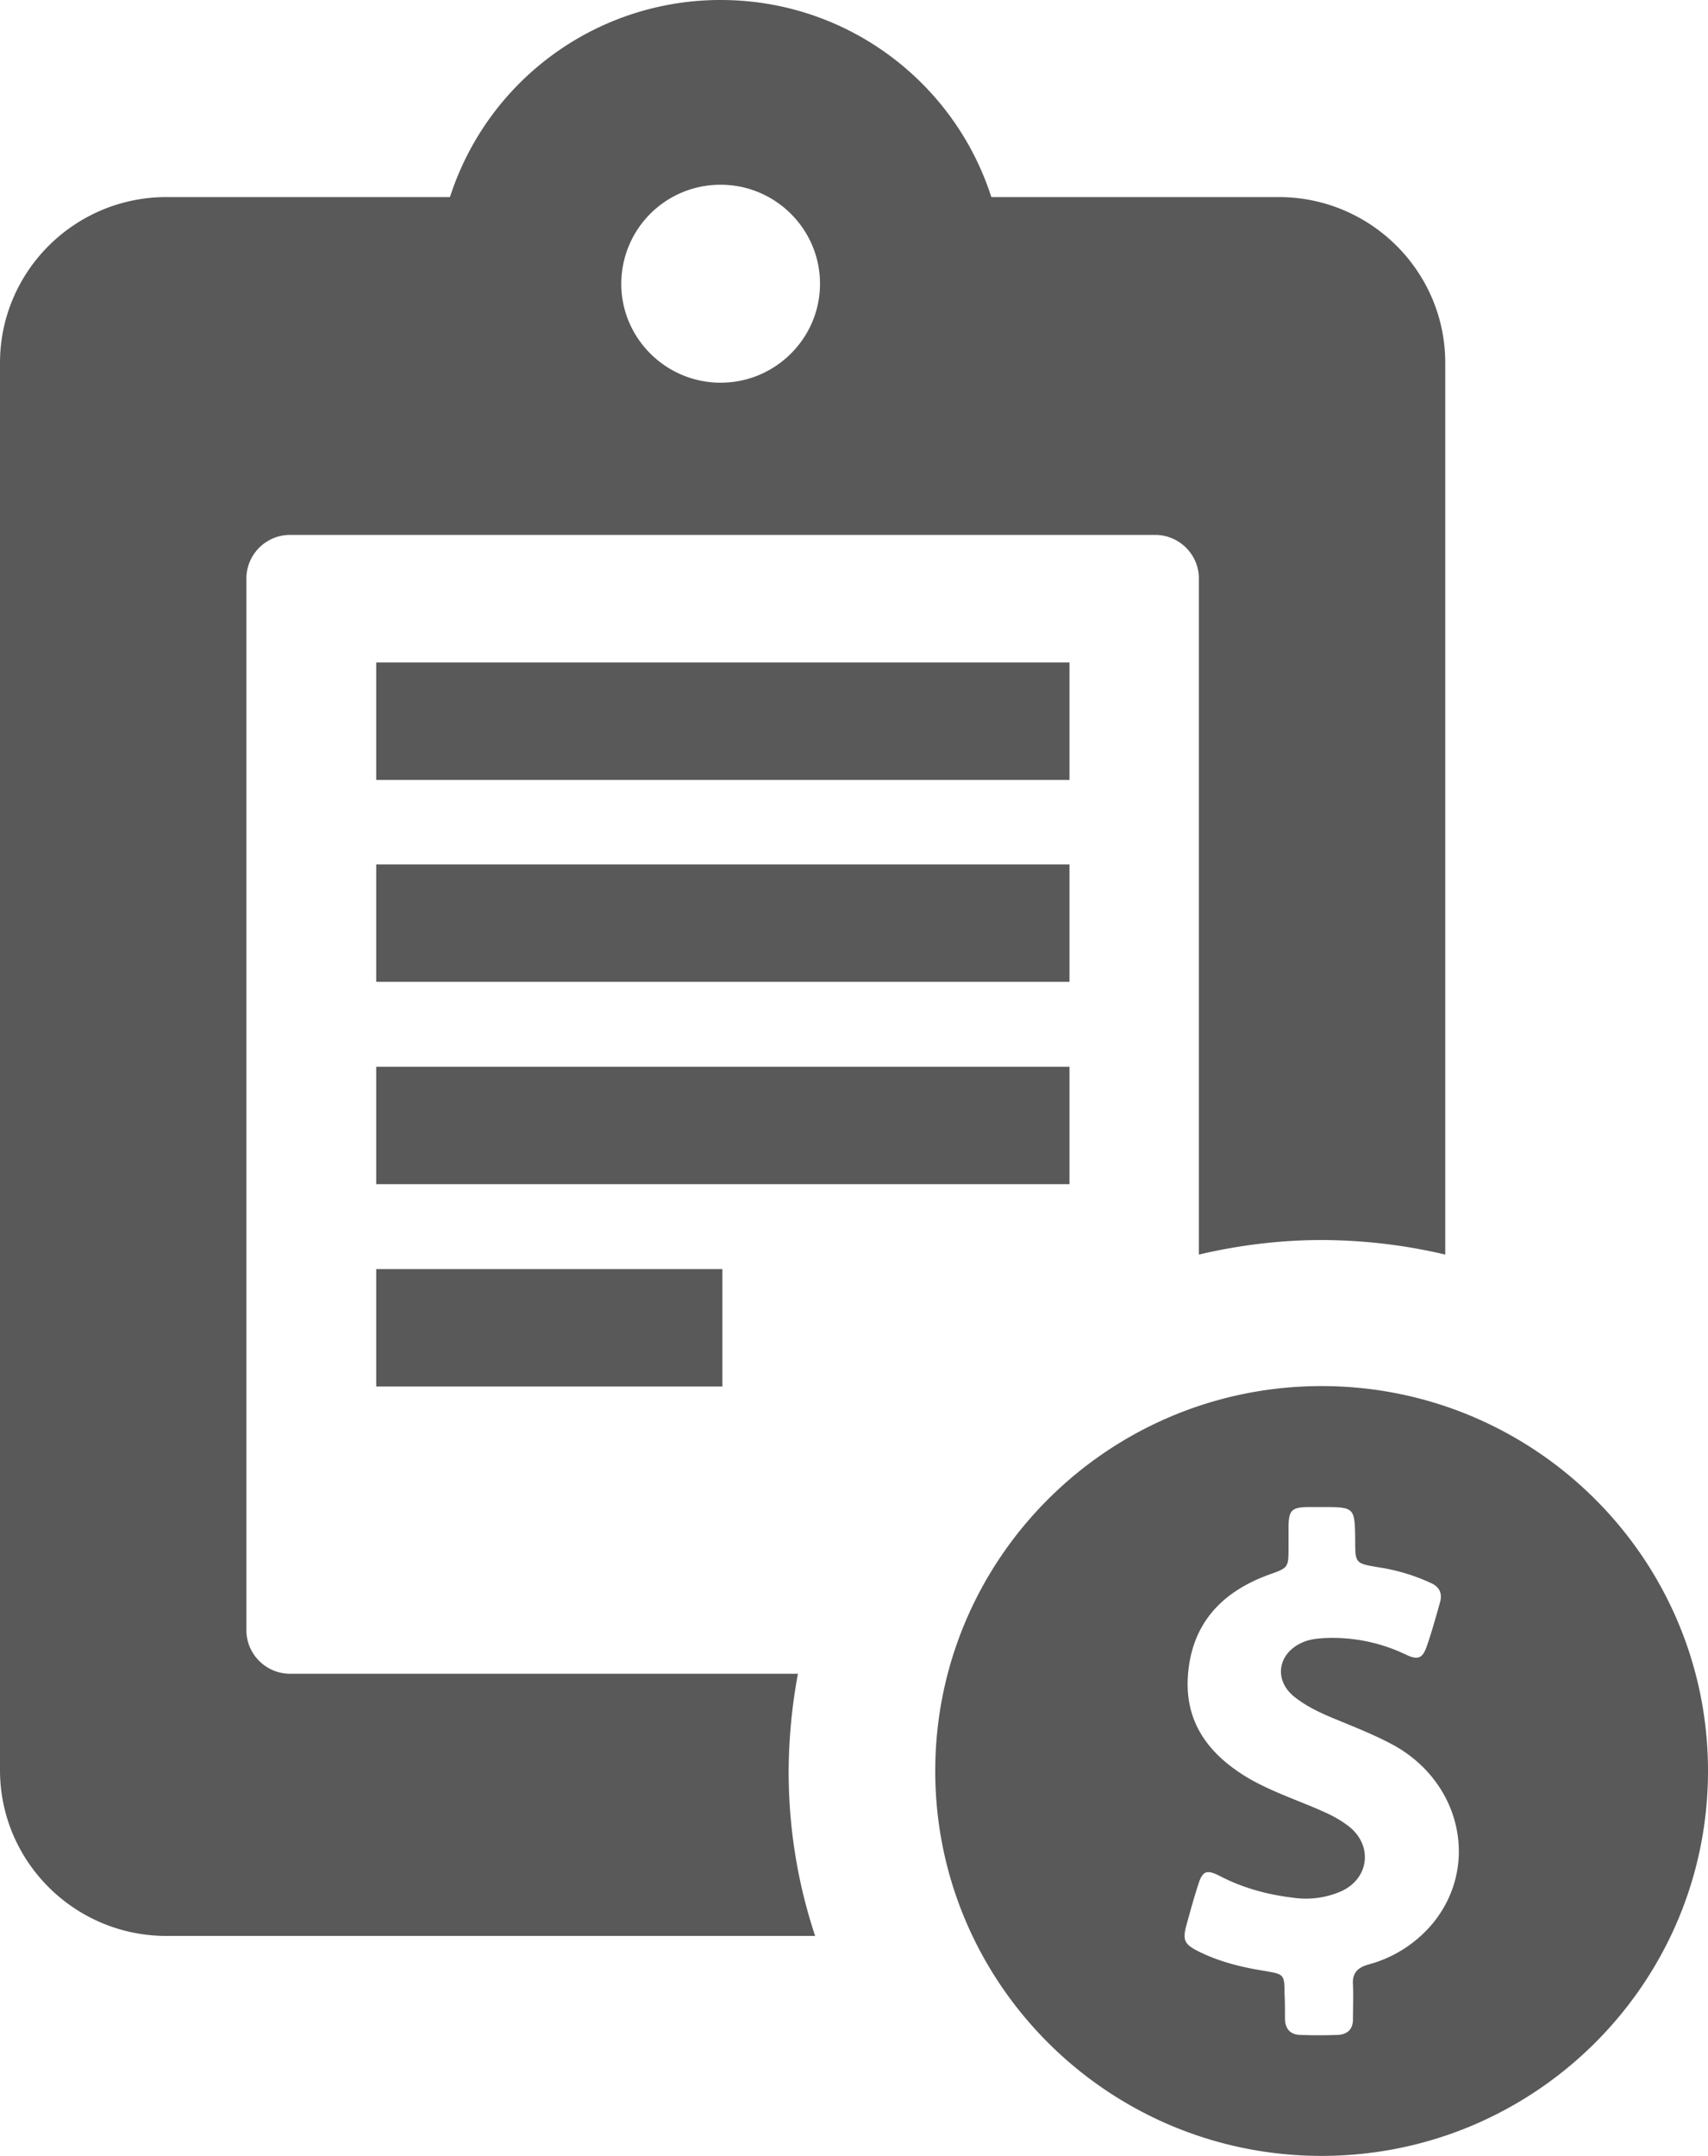 <svg xmlns="http://www.w3.org/2000/svg" xmlns:xlink="http://www.w3.org/1999/xlink" width="65" height="82" viewBox="0 0 65 82"><defs><path id="puwpa" d="M781.317 1160.197h26.384v4.467h-26.384zm0 7.68h26.384v4.467h-26.384zm0 7.696h26.384v4.468h-26.384zm0 7.697h13.175v4.467h-13.175zm15.696 19.107c0 2.192.353 4.283 1.008 6.257h-24.686c-3.495 0-6.335-2.827-6.335-6.307v-53.524c0-3.48 2.84-6.307 6.335-6.307h10.789a10.812 10.812 0 0 1 10.3-7.496c4.824 0 8.907 3.145 10.302 7.496h10.94c3.495 0 6.335 2.827 6.335 6.307v33.915a20.691 20.691 0 0 0-4.705-.553c-1.597 0-3.176.201-4.672.553v-25.716c0-.92-.756-1.657-1.663-1.657h-32.92c-.925 0-1.664.753-1.664 1.657v40.004c0 .92.756 1.656 1.664 1.656h19.325a20.773 20.773 0 0 0-.353 3.715zm-6.37-56.585c0 2.074 1.698 3.764 3.782 3.764s3.781-1.69 3.781-3.764c0-2.075-1.697-3.765-3.781-3.765a3.768 3.768 0 0 0-3.781 3.765zM832 1202.36c0 8.081-6.587 14.64-14.704 14.64s-14.704-6.559-14.704-14.64 6.587-14.64 14.704-14.64S832 1194.28 832 1202.36zm-11.914-.954c-.79-.435-1.63-.752-2.47-1.104-.471-.2-.942-.435-1.345-.753-.807-.636-.655-1.656.286-2.074.252-.118.537-.151.823-.168a6.438 6.438 0 0 1 3.109.62c.487.234.655.15.823-.352.185-.535.336-1.088.488-1.623.1-.351-.017-.602-.37-.753a7.393 7.393 0 0 0-1.966-.586c-.89-.15-.89-.15-.89-1.037-.018-1.255-.018-1.255-1.278-1.255h-.555c-.588.017-.689.134-.705.72v.803c0 .786 0 .786-.757 1.054-1.831.67-2.957 1.907-3.075 3.898-.1 1.757.824 2.945 2.269 3.815.907.535 1.899.853 2.84 1.272.386.167.722.351 1.042.602.907.736.739 1.99-.336 2.46a3.362 3.362 0 0 1-1.815.234c-.975-.117-1.9-.368-2.773-.82-.521-.268-.672-.2-.84.351-.152.469-.286.954-.42 1.44-.185.652-.118.802.504 1.103.79.385 1.647.586 2.504.72.672.117.705.134.705.836.017.318.017.636.017.954 0 .402.202.636.605.636.454.017.925.017 1.395 0 .386-.017.588-.218.588-.602 0-.435.017-.87 0-1.306-.033-.435.168-.652.588-.77a4.801 4.801 0 0 0 2.454-1.572c1.764-2.158 1.092-5.304-1.445-6.743z"/></defs><g><g transform="translate(-767 -1135)"><use fill="#595959" xlink:href="#puwpa"/></g></g></svg>